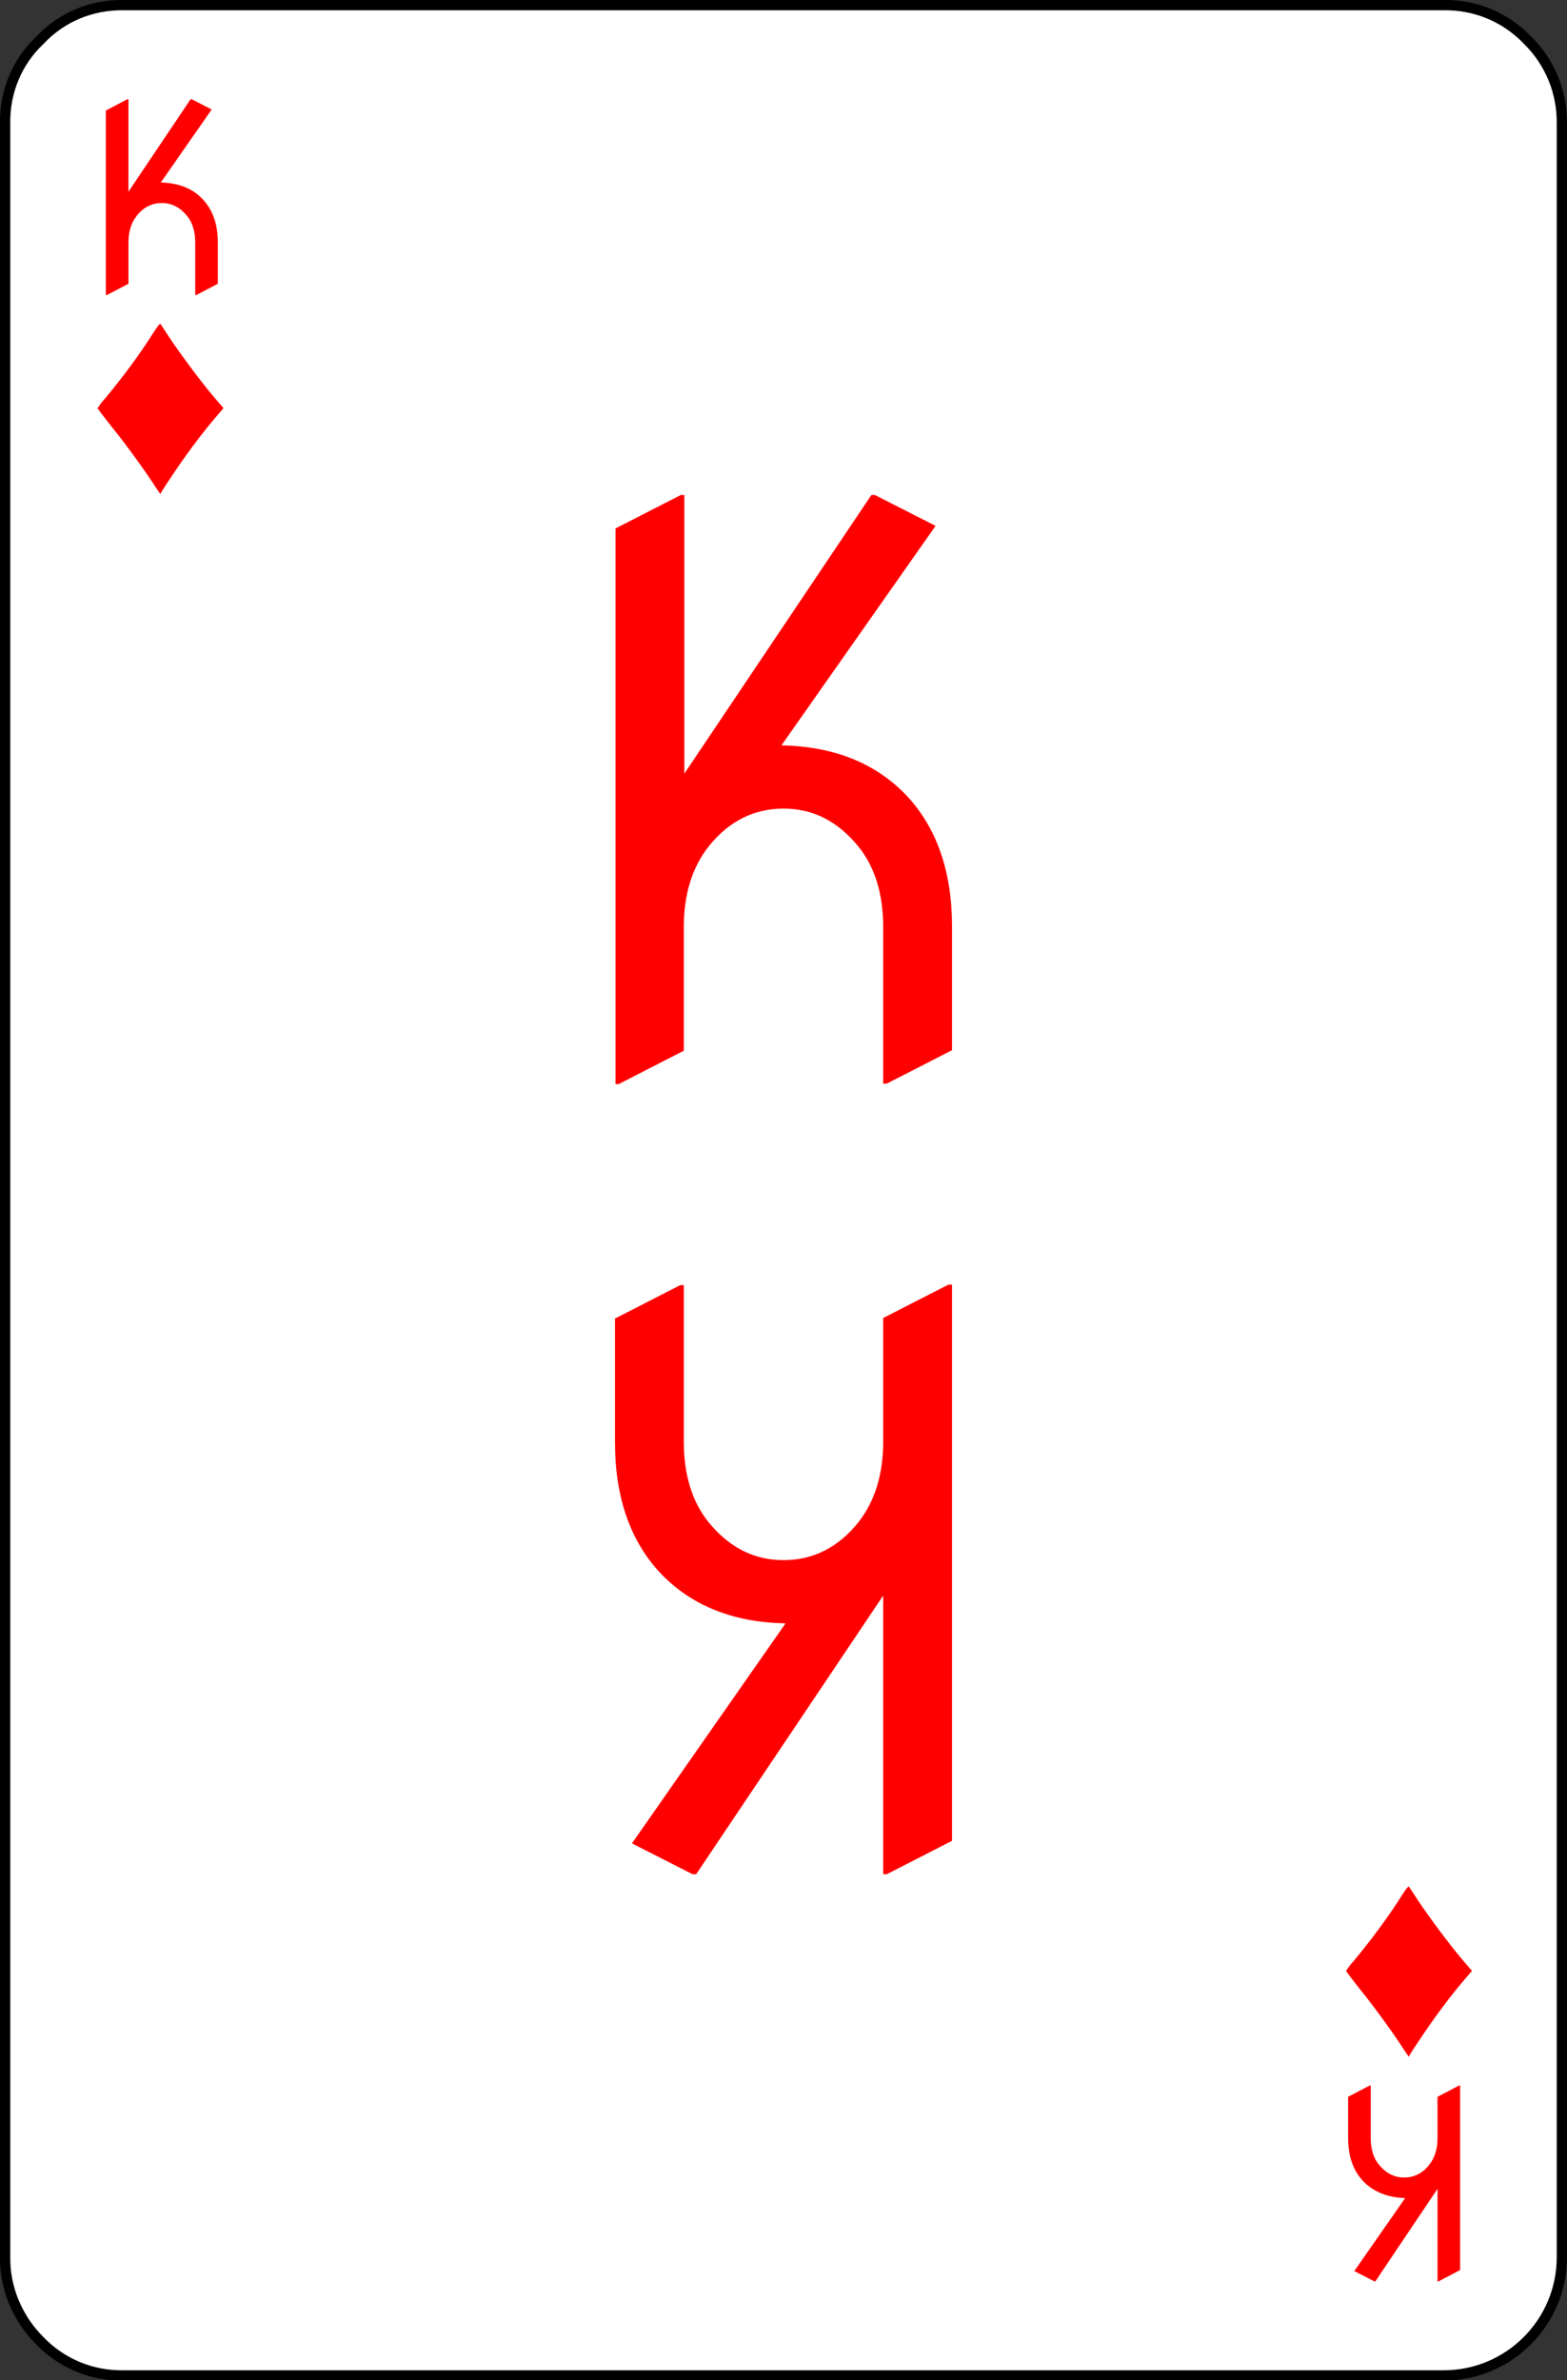<?xml version="1.0" encoding="utf-8"?>
<!-- Generator: Adobe Illustrator 23.0.3, SVG Export Plug-In . SVG Version: 6.00 Build 0)  -->
<svg version="1.1" id="Layer_1" xmlns="http://www.w3.org/2000/svg" xmlns:xlink="http://www.w3.org/1999/xlink" x="0px" y="0px"
	 viewBox="0 0 305 463" style="enable-background:new 0 0 305 463;" xml:space="preserve">
<rect x="0" y="0" width="305" height="463" fill="#333333" stroke="none"/>
<style type="text/css">
	.st0{fill:#FFFFFF;stroke:#000000;stroke-width:2;stroke-linecap:round;}
	.st1{fill:#FF0000;}
	.st2{enable-background:new    ;}
</style>
<title>King</title>
<path class="st0" d="M24,1h257c6.1-0.1,12,2.3,16.3,6.8c4.4,4.3,6.8,10.2,6.7,16.3v415c0,12.7-10.3,23-23,23H24
	c-6.1,0.1-12-2.3-16.3-6.8C3.4,451,0.9,445.1,1,439V24C0.9,17.9,3.3,12,7.8,7.8C12,3.3,17.9,0.9,24,1z"/>
<g id="layer1">
	<path id="path5878" class="st1" d="M273.3,398.8c-1.3-2.1-5.4-7.9-8.5-11.7c-1.5-1.9-2.8-3.6-2.8-3.7c0.4-0.6,0.8-1.2,1.3-1.7
		c3.5-4.2,6.8-8.6,9.7-13.2c0.6-0.9,1.1-1.6,1.2-1.5s0.9,1.3,1.8,2.7c2,3,6.2,8.7,8.7,11.6l1.8,2.1l-1.8,2.1
		c-3.7,4.4-7,9.1-10.1,13.9l-0.4,0.7L273.3,398.8z"/>
</g>
<path class="st1" d="M30.3,94.8c-1.3-2.1-5.4-7.9-8.5-11.7c-1.5-1.9-2.8-3.6-2.8-3.7c0.4-0.6,0.8-1.2,1.3-1.7
	c3.5-4.2,6.8-8.6,9.7-13.2c0.6-0.9,1.1-1.6,1.2-1.5s0.9,1.3,1.8,2.7c2,3,6.2,8.7,8.7,11.6l1.8,2.1l-1.8,2.1
	c-3.7,4.4-7,9.1-10.1,13.9l-0.4,0.7L30.3,94.8z"/>
<g class="st2">
	<path class="st1" d="M20.6,57.4V21.5l4.2-2.2H25v18l12.1-18h0.2l3.9,2l-9.9,14.2c3.4,0.1,6.1,1.1,8.1,3.2c2,2.1,3,4.9,3,8.5v8
		l-4.2,2.2H38V47.2c0-2.1-0.5-3.9-1.6-5.2c-1.3-1.6-2.9-2.5-4.9-2.5c-1.9,0-3.6,0.8-4.9,2.5c-1.1,1.4-1.6,3.1-1.6,5.2v8l-4.2,2.2
		H20.6z"/>
</g>
<g class="st2">
	<path class="st1" d="M284.2,405.7v35.9l-4.2,2.2h-0.2v-18l-12.1,18h-0.2l-3.9-2l9.9-14.2c-3.4-0.1-6.1-1.2-8.1-3.2
		c-2-2.1-3-4.9-3-8.5v-8l4.2-2.2h0.2v10.2c0,2.1,0.5,3.9,1.6,5.2c1.3,1.6,2.9,2.5,4.9,2.5c1.9,0,3.6-0.8,4.9-2.5
		c1.1-1.4,1.6-3.1,1.6-5.2v-8l4.2-2.2L284.2,405.7L284.2,405.7z"/>
</g>
<g class="st2">
	<path class="st1" d="M119.8,210.8v-108l12.7-6.5h0.7v54.2l36.4-54.2h0.7l11.8,6l-30,42.7c10.3,0.2,18.3,3.5,24.2,9.6
		c6,6.3,9,14.9,9,25.6v24.1l-12.7,6.5h-0.7v-30.5c0-6.4-1.6-11.6-4.8-15.6c-4-4.9-8.8-7.4-14.6-7.4s-10.7,2.5-14.6,7.4
		c-3.2,4.1-4.8,9.3-4.8,15.6v24.1l-12.7,6.5h-0.6C119.8,210.9,119.8,210.8,119.8,210.8z"/>
</g>
<g class="st2">
	<path class="st1" d="M185.3,250.1v108l-12.7,6.5h-0.7v-54.2l-36.4,54.2h-0.7l-11.8-6l29.9-42.8c-10.3-0.2-18.3-3.5-24.2-9.6
		c-6-6.3-9-14.9-9-25.6v-24.1l12.7-6.5h0.7v30.5c0,6.4,1.6,11.6,4.8,15.6c4,4.9,8.8,7.4,14.6,7.4s10.7-2.5,14.6-7.4
		c3.2-4.1,4.8-9.3,4.8-15.6v-24.1l12.7-6.5h0.7V250.1z"/>
</g>
</svg>

